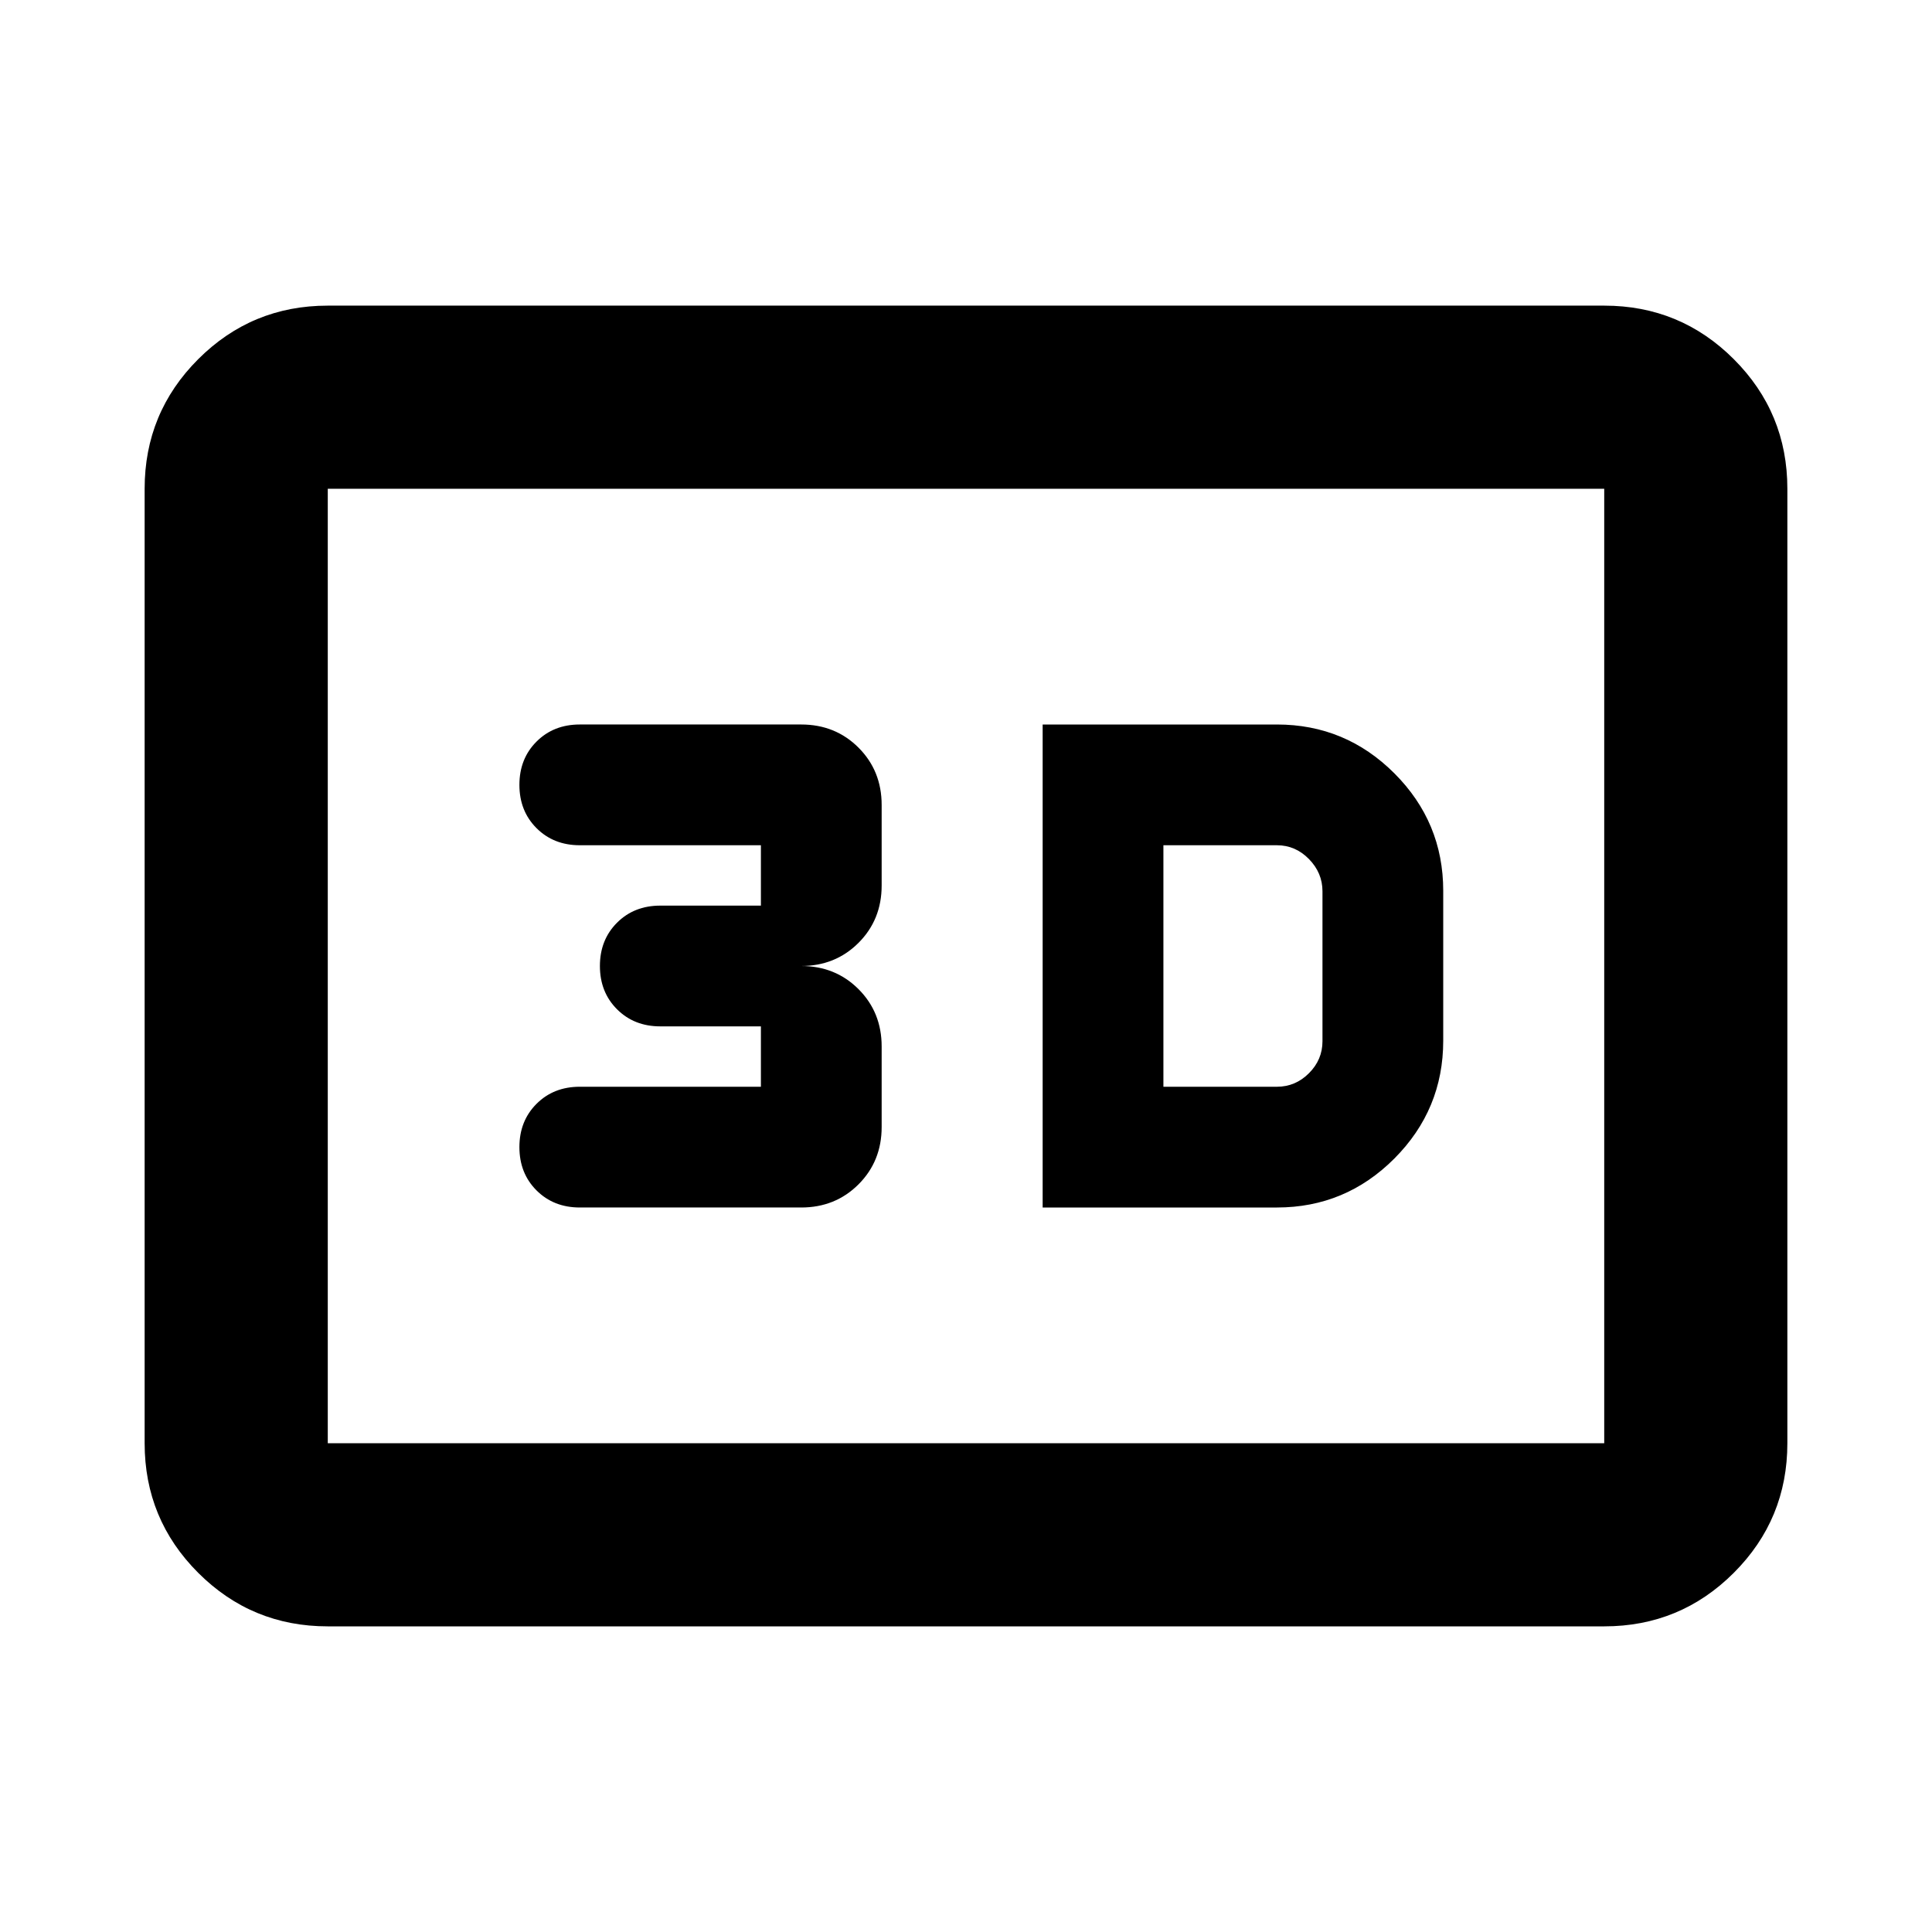 <svg xmlns="http://www.w3.org/2000/svg" height="24" viewBox="0 -960 960 960" width="24"><path d="M518.09-360H634.5q34.08 0 58.36-24.34 24.27-24.35 24.27-58.53v-74.5q0-34.08-24.27-58.36Q668.58-600 634.5-600H518.09v240Zm60-60v-120h56.41q9.2 0 15.91 6.86 6.72 6.86 6.72 16.01v74.5q0 9.2-6.72 15.91Q643.7-420 634.5-420h-56.41Zm-180 60q17 0 28.5-11.5t11.5-28.5v-40q0-17-11.5-28.5t-28.5-11.5q17 0 28.5-11.5t11.5-28.5v-40q0-17-11.5-28.5t-28.5-11.5h-110q-13 0-21.5 8.5t-8.5 21.5q0 13 8.5 21.5t21.5 8.5h90v30h-50q-13 0-21.5 8.5t-8.5 21.5q0 13 8.5 21.5t21.5 8.5h50v30h-90q-13 0-21.5 8.5t-8.5 21.5q0 13 8.5 21.5t21.5 8.5h110ZM162.87-151.87q-37.78 0-64.39-26.61t-26.61-64.39v-474.26q0-37.78 26.61-64.39t64.39-26.61h634.26q37.78 0 64.39 26.61t26.61 64.39v474.26q0 37.78-26.61 64.39t-64.39 26.61H162.87Zm0-91h634.26v-474.26H162.87v474.26Zm0 0v-474.26 474.26Z"/></svg>